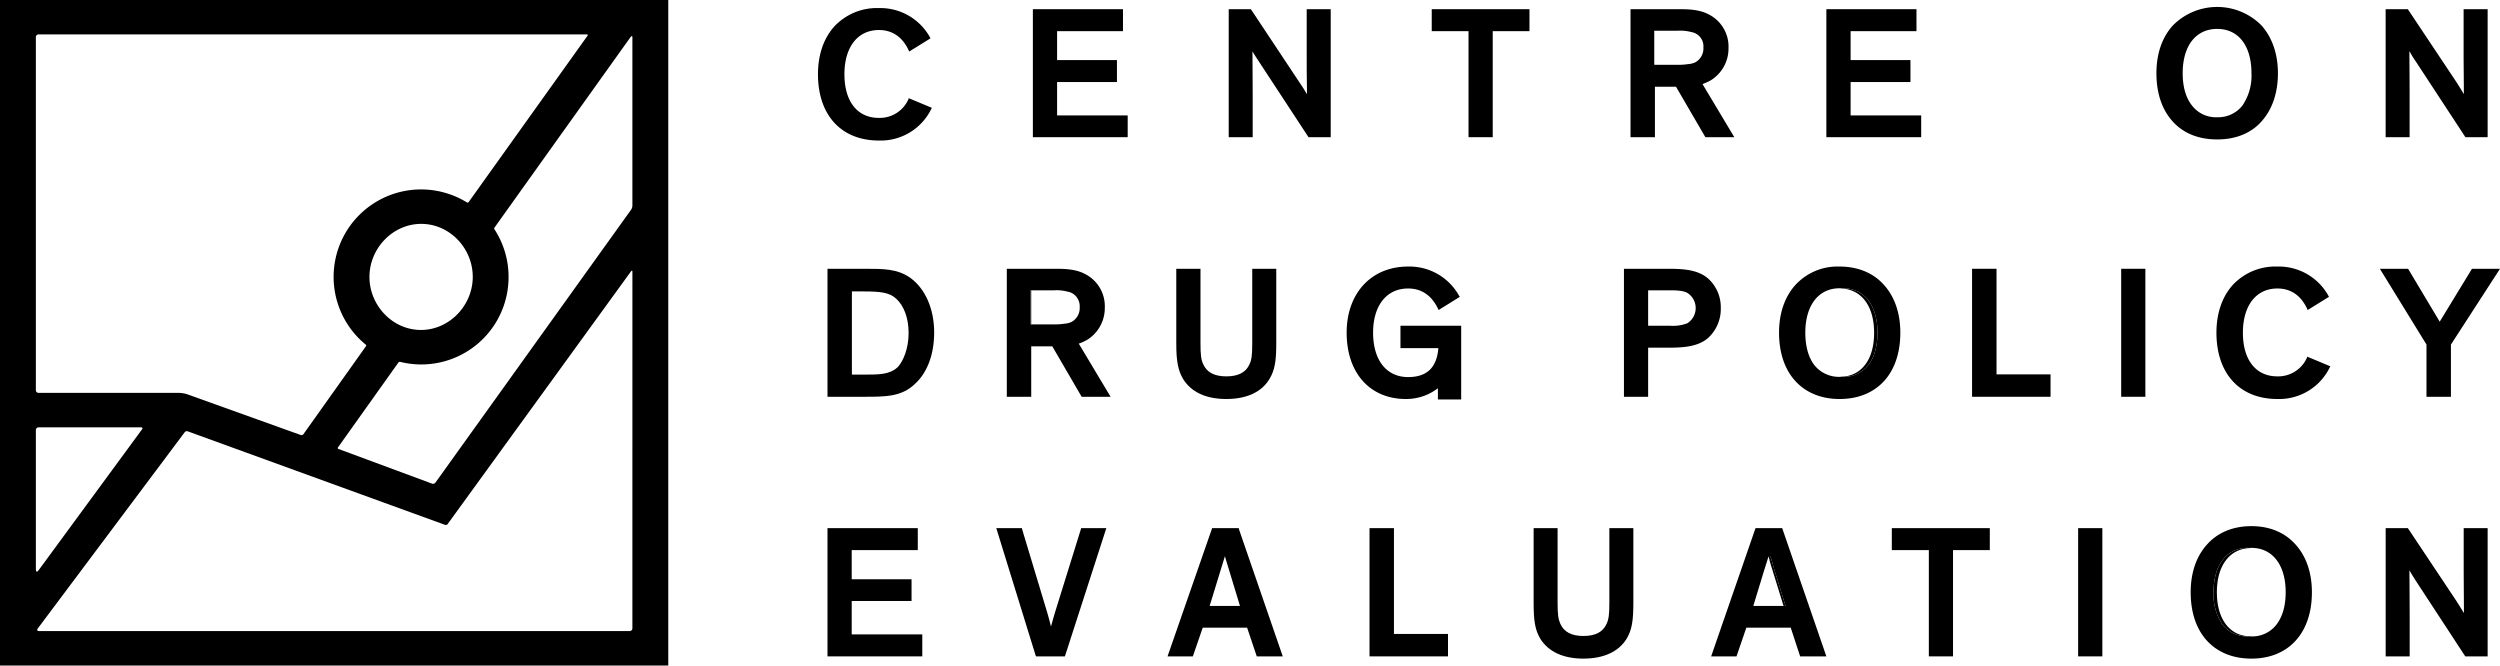 <svg id="Layer_1" data-name="Layer 1" xmlns="http://www.w3.org/2000/svg" width="700" height="186.344" viewBox="0 0 700 186.344"><title>CDPE-logo</title><polygon class="cls-1" points="679.416 96.478 666.36 75.257 674.263 75.257 683.118 90.07 692.151 75.257 700 75.257 686.26 96.478 686.26 111.098 679.416 111.098 679.416 96.478"/><path class="cls-1" d="M674.2,149.707l13.555,20.336c.569.881,1.513,2.385,2.14,3.453v-1.566c0-2.639-.061-6.719-.061-10.11V149.707h6.706v35.906h-6.266l-13.999-21.399c-.569-.881-1.135-1.824-1.566-2.581,0-.054-.071-.124-.071-.186,0,2.322.071,7.026.071,12.05v12.117h-6.72V149.707Z" transform="translate(0 -1.828)"/><path class="cls-1" d="M676.328,18.898a24.314,24.314,0,0,1-1.576-2.572c-.062-.06-.12-.12-.12-.186,0,2.322.059,6.966.059,12.05V40.243h-6.711V4.402h6.208L687.75,24.742c.557.872,1.509,2.381,2.123,3.446V26.618c0-2.697-.063-6.713-.063-10.102V4.402h6.729V40.243h-6.222Z" transform="translate(0 -1.828)"/><path class="cls-1" d="M637.668,82.606c-5.958,0-9.656,4.774-9.656,12.374,0,7.653,3.636,12.232,9.656,12.232a8.807,8.807,0,0,0,8.294-5.269l.054-.254,6.47,2.701-.124.249a15.763,15.763,0,0,1-14.693,8.909c-10.537,0-17.066-7.084-17.066-18.569,0-5.401,1.575-10.043,4.579-13.373A16.311,16.311,0,0,1,637.668,76.462a15.889,15.889,0,0,1,14.314,8.226l.129.249-5.967,3.7-.129-.316C644.267,84.559,641.441,82.606,637.668,82.606Z" transform="translate(0 -1.828)"/><path class="cls-1" d="M246.098,10.236c-5.96,0-9.658,4.772-9.658,12.372,0,7.653,3.634,12.232,9.658,12.232a8.795,8.795,0,0,0,8.288-5.269l.06-.254,6.468,2.699-.122.251a15.769,15.769,0,0,1-14.693,8.911c-10.541,0-17.067-7.089-17.067-18.571,0-5.402,1.575-10.043,4.577-13.374a16.316,16.316,0,0,1,12.49-5.142,15.886,15.886,0,0,1,14.312,8.224l.127.249-5.967,3.7-.125-.314C252.694,12.19,249.864,10.236,246.098,10.236Z" transform="translate(0 -1.828)"/><path class="cls-1" d="M613.728,31.33a8.39,8.39,0,0,0,7.084,3.326,8.61,8.61,0,0,0,7.102-3.326,14.888,14.888,0,0,0,2.501-8.978c0-7.718-3.641-12.428-9.603-12.428-5.963,0-9.661,4.71-9.661,12.428C611.151,26.057,612.019,29.192,613.728,31.33Zm-5.35-22.347a17.442,17.442,0,0,1,24.866,0c2.945,3.326,4.574,7.907,4.574,13.369s-1.575,10.041-4.45,13.31c-2.954,3.453-7.342,5.208-12.557,5.208-5.273,0-9.599-1.755-12.611-5.208-2.893-3.268-4.4-7.848-4.4-13.31S605.367,12.31,608.379,8.983Z" transform="translate(0 -1.828)"/><path class="cls-1" d="M622.289,176.7a15.054,15.054,0,0,1-2.5-9.042c0-7.654,3.702-12.424,9.589-12.424a1.277,1.277,0,0,1,.512.062c-5.651.249-9.162,4.957-9.162,12.361,0,3.769.877,6.844,2.572,9.042a8.172,8.172,0,0,0,6.59,3.266,1.379,1.379,0,0,1-.512.058A8.762,8.762,0,0,1,622.289,176.7Z" transform="translate(0 -1.828)"/><path class="cls-1" d="M617.964,154.291c3.009-3.391,7.343-5.144,12.433-5.144,5.082,0,9.345,1.754,12.357,5.144,3.013,3.328,4.579,7.965,4.579,13.367,0,5.464-1.5,10.109-4.392,13.371-2.951,3.391-7.338,5.211-12.545,5.211-5.277,0-9.615-1.82-12.619-5.211-2.893-3.262-4.388-7.907-4.388-13.371C613.39,162.256,614.947,157.619,617.964,154.291Zm1.825,13.367a15.054,15.054,0,0,0,2.5,9.042,8.762,8.762,0,0,0,7.089,3.323,1.379,1.379,0,0,0,.512-.058,1.309,1.309,0,0,0,.507.058,8.553,8.553,0,0,0,7.022-3.323c1.687-2.198,2.571-5.273,2.571-9.042,0-7.654-3.693-12.424-9.594-12.424a1.213,1.213,0,0,0-.507.062,1.277,1.277,0,0,0-.512-.062C623.491,155.234,619.789,160.004,619.789,167.658Z" transform="translate(0 -1.828)"/><rect class="cls-1" x="593.931" y="75.257" width="6.772" height="35.841"/><rect class="cls-1" x="581.877" y="147.879" width="6.781" height="35.906"/><polygon class="cls-1" points="574.151 104.828 574.151 111.098 552.179 111.098 552.179 75.257 559.027 75.257 559.027 104.828 574.151 104.828"/><polygon class="cls-1" points="312.744 16.824 312.744 22.972 295.986 22.972 295.986 32.321 315.753 32.321 315.753 38.415 289.203 38.415 289.203 2.574 314.434 2.574 314.434 8.726 295.986 8.726 295.986 16.824 312.744 16.824"/><polygon class="cls-1" points="534.927 16.824 534.927 22.972 518.169 22.972 518.169 32.321 537.931 32.321 537.931 38.415 511.383 38.415 511.383 2.574 536.613 2.574 536.613 8.726 518.169 8.726 518.169 16.824 534.927 16.824"/><polygon class="cls-1" points="546.848 154.029 546.848 183.785 540.075 183.785 540.075 154.029 529.707 154.029 529.707 147.879 557.144 147.879 557.144 154.029 546.848 154.029"/><path class="cls-1" d="M525.698,94.98c0,3.763-.886,6.901-2.567,9.042a8.592,8.592,0,0,1-7.035,3.324,1.14,1.14,0,0,1-.512-.071,8.199,8.199,0,0,0,6.594-3.253c1.7-2.141,2.572-5.279,2.572-9.042,0-7.408-3.511-12.121-9.166-12.374a1.325,1.325,0,0,1,.512-.061C521.991,82.545,525.698,87.319,525.698,94.98Z" transform="translate(0 -1.828)"/><path class="cls-1" d="M502.724,81.606A16.024,16.024,0,0,1,515.085,76.462c5.091,0,9.416,1.753,12.424,5.144,3.022,3.33,4.583,7.972,4.583,13.373,0,5.458-1.499,10.105-4.392,13.363-3.003,3.391-7.338,5.206-12.615,5.206-5.21,0-9.549-1.815-12.548-5.206-2.893-3.258-4.405-7.905-4.405-13.363C498.132,89.578,499.702,84.936,502.724,81.606Zm5.269,22.415a8.783,8.783,0,0,0,7.093,3.324,1.057,1.057,0,0,0,.499-.071,1.14,1.14,0,0,0,.512.071,8.592,8.592,0,0,0,7.035-3.324c1.682-2.141,2.567-5.279,2.567-9.042,0-7.66-3.707-12.435-9.602-12.435a1.325,1.325,0,0,0-.512.061,1.227,1.227,0,0,0-.499-.061c-5.892,0-9.598,4.774-9.598,12.435C505.487,98.742,506.363,101.881,507.992,104.022Z" transform="translate(0 -1.828)"/><path class="cls-1" d="M499.961,171.489h-.565l-3.204-10.354c-.311-.943-.56-1.824-.752-2.576a5.958,5.958,0,0,0,.316-1.002c.258,1.063.622,2.261.996,3.578Z" transform="translate(0 -1.828)"/><path class="cls-1" d="M491.546,149.707h7.476l.058.191,12.304,35.715H504.041l-2.635-8.032h-12.433l-2.75,8.032h-7.101Zm2.576,11.299-3.199,10.483h9.038L496.752,161.135c-.374-1.317-.738-2.515-.996-3.578a5.958,5.958,0,0,1-.316,1.002,8.757,8.757,0,0,1-.254-1.002C494.883,158.688,494.505,159.817,494.122,161.006Z" transform="translate(0 -1.828)"/><path class="cls-1" d="M466.752,77.085c4.405,0,8.543.189,11.489,2.701a10.804,10.804,0,0,1,3.577,8.285,10.977,10.977,0,0,1-3.577,8.41c-2.946,2.512-7.084,2.699-11.489,2.699h-5.274v13.745h-6.772V77.085Zm5.655,6.722c-1.01-.508-2.39-.694-4.774-.694h-6.154v9.923h6.154a11.271,11.271,0,0,0,4.832-.698,5.039,5.039,0,0,0-.058-8.53Z" transform="translate(0 -1.828)"/><path class="cls-1" d="M449.869,176.451c.569-1.26.752-2.572.752-5.901V149.707h6.719v20.964c0,5.023-.432,7.528-1.828,9.918-2.252,3.702-6.457,5.651-12.17,5.651-5.647,0-9.852-1.949-12.108-5.651-1.389-2.39-1.819-4.895-1.819-9.918V149.707H436.124v20.843c0,3.329.191,4.642.752,5.901,1.006,2.318,3.142,3.452,6.466,3.452C446.736,179.903,448.863,178.769,449.869,176.451Z" transform="translate(0 -1.828)"/><polygon class="cls-1" points="417.964 8.726 417.964 38.415 411.187 38.415 411.187 8.726 400.886 8.726 400.886 2.574 428.252 2.574 428.252 8.726 417.964 8.726"/><polygon class="cls-1" points="405.438 177.506 405.438 183.785 383.465 183.785 383.465 147.879 390.305 147.879 390.305 177.506 405.438 177.506"/><path class="cls-1" d="M402.612,110.54a14.613,14.613,0,0,1-8.979,3.009c-10.043,0-16.571-7.28-16.571-18.569,0-11.051,6.901-18.518,17.198-18.518a15.887,15.887,0,0,1,14.31,8.226l.188.249-5.959,3.7-.129-.316c-1.819-3.762-4.587-5.715-8.41-5.715-6.021,0-9.794,4.774-9.794,12.374,0,7.712,3.773,12.429,9.794,12.429,5.278,0,8.032-2.644,8.481-8.102h-10.612V93.035h17.002v20.646h-6.519Z" transform="translate(0 -1.828)"/><path class="cls-1" d="M339.398,149.707h7.469v.191l12.307,35.715h-7.28l-2.703-8.032h-12.429l-2.765,8.032h-7.087Zm2.519,11.299-3.213,10.483h8.488l-3.146-10.354c-.436-1.317-.755-2.515-1.066-3.578C342.66,158.688,342.286,159.817,341.917,161.006Z" transform="translate(0 -1.828)"/><path class="cls-1" d="M336.887,103.768c1.008,2.314,3.14,3.444,6.475,3.444,3.384,0,5.52-1.13,6.524-3.444.571-1.196.743-2.574.743-5.84V77.085h6.726V97.987c0,5.024-.44,7.534-1.887,9.919-2.187,3.702-6.405,5.643-12.105,5.643-5.714,0-9.856-1.94-12.117-5.643-1.388-2.385-1.889-4.895-1.889-9.919V77.085h6.779V97.928C336.135,101.193,336.321,102.571,336.887,103.768Z" transform="translate(0 -1.828)"/><path class="cls-1" d="M293.328,173.688c.322,1.063.688,2.567.939,3.573l1.013-3.573,7.458-23.98h7.032l-11.598,35.906H290.126l-.129-.188L278.959,149.707h7.16l.056.25Z" transform="translate(0 -1.828)"/><rect class="cls-1" x="288.553" y="81.284" width="0.19" height="9.547"/><path class="cls-1" d="M288.742,98.807v14.119h-6.837V77.085h13.245c2.698,0,6.149,0,8.986,1.638a10.091,10.091,0,0,1,5.206,9.284,10.443,10.443,0,0,1-4.842,8.915,14.243,14.243,0,0,1-2.441,1.128l8.908,14.876h-8.101l-8.221-14.119Zm0-6.147h6.408a17.099,17.099,0,0,0,2.876-.198,5.696,5.696,0,0,0,2.018-.5,4.421,4.421,0,0,0,2.267-4.137,4.164,4.164,0,0,0-2.331-4.018,4.207,4.207,0,0,0-1.06-.32,12.087,12.087,0,0,0-3.771-.374h-6.598v9.547Z" transform="translate(0 -1.828)"/><path class="cls-1" d="M463.379,26.122V40.243h-6.835V4.4h13.242c2.706,0,6.149,0,8.989,1.637a10.089,10.089,0,0,1,5.206,9.285,10.438,10.438,0,0,1-4.842,8.915,14.284,14.284,0,0,1-2.438,1.128l8.908,14.878h-8.098l-8.224-14.121Zm0-6.147h6.407a17.089,17.089,0,0,0,2.879-.198,5.703,5.703,0,0,0,2.017-.498,4.421,4.421,0,0,0,2.269-4.139,4.032,4.032,0,0,0-3.391-4.339,12.103,12.103,0,0,0-3.773-.373h-6.595v9.547Z" transform="translate(0 -1.828)"/><path class="cls-1" d="M350.243,4.402l13.501,20.34c.618.872,1.579,2.381,2.202,3.446V26.618c-.071-2.697-.071-6.713-.071-10.102V4.402h6.724V40.243h-6.216l-13.997-21.346c-.637-.879-1.187-1.878-1.634-2.572,0-.06-.062-.12-.062-.186,0,2.322.062,6.966.062,12.05V40.243H344.04V4.402Z" transform="translate(0 -1.828)"/><path class="cls-1" d="M256.359,109.161c-3.834,3.765-8.152,3.765-14.683,3.765h-9.977V77.085h10.164c5.638,0,9.347,0,12.99,2.515,4.264,3.076,6.713,8.783,6.713,15.309C261.567,100.88,259.757,105.957,256.359,109.161Zm-5.522-23.788c-1.947-1.693-4.392-1.947-9.16-1.947h-3.146v23.288h3.826c3.641,0,6.784,0,8.982-2.074,1.511-1.57,3.072-5.148,3.072-9.537C254.412,90.835,253.093,87.38,250.837,85.373Z" transform="translate(0 -1.828)"/><polygon class="cls-1" points="255.233 168.277 238.477 168.277 238.477 177.631 258.243 177.631 258.243 183.785 231.7 183.785 231.7 147.879 256.979 147.879 256.979 154.029 238.477 154.029 238.477 162.194 255.233 162.194 255.233 168.277"/><path class="cls-1" d="M0,1.828V188.172H187.118V1.828Zm10.039,10.419a.761.761,0,0,1,.761-.783H164.288s.492,0,.23.353L131.24,58.383a.343.343,0,0,1-.501.113v.009A24.489,24.489,0,0,0,102.421,98.335l-.019-.009a.283.283,0,0,1,.098.397L84.925,123.445a.669.669,0,0,1-.712.186h0l-31.936-11.458a8.838,8.838,0,0,0-2.085-.339H10.8a.759.759,0,0,1-.761-.778ZM132.359,79.971c-.343,7.968-7.103,14.565-15.069,14.235-7.979-.343-14.159-7.491-13.832-15.443.331-7.981,7.095-14.582,15.073-14.235C126.506,64.859,132.704,71.994,132.359,79.971ZM10.039,160.827V122.257a.754.754,0,0,1,.761-.769H39.517c.43.04.435.249.31.48L10.854,161.433C10.039,162.55,10.039,161.339,10.039,160.827ZM177.072,177.75a.758.758,0,0,1-.761.774H10.922c-.398-.018-.712-.169-.336-.739l41.168-54.981a.765.765,0,0,1,.883-.178h0l71.837,26.111h0l.066.031a.715.715,0,0,0,.758-.146l51.389-70.827c.178-.205.376-.329.387.131Zm0-118.401a2.187,2.187,0,0,1-.324,1.141l-54.793,76.421a.869.869,0,0,1-1.014.329l-.036-.018h0l-26.151-9.691a.268.268,0,0,1-.136-.41l16.94-23.793h0a.519.519,0,0,1,.467-.183h0a24.441,24.441,0,0,0,30.372-23.783,24.367,24.367,0,0,0-3.982-13.379h.021a.347.347,0,0,1,0-.4l38.128-53.391s.351-.484.509-.066Z" transform="translate(0 -1.828)"/></svg>